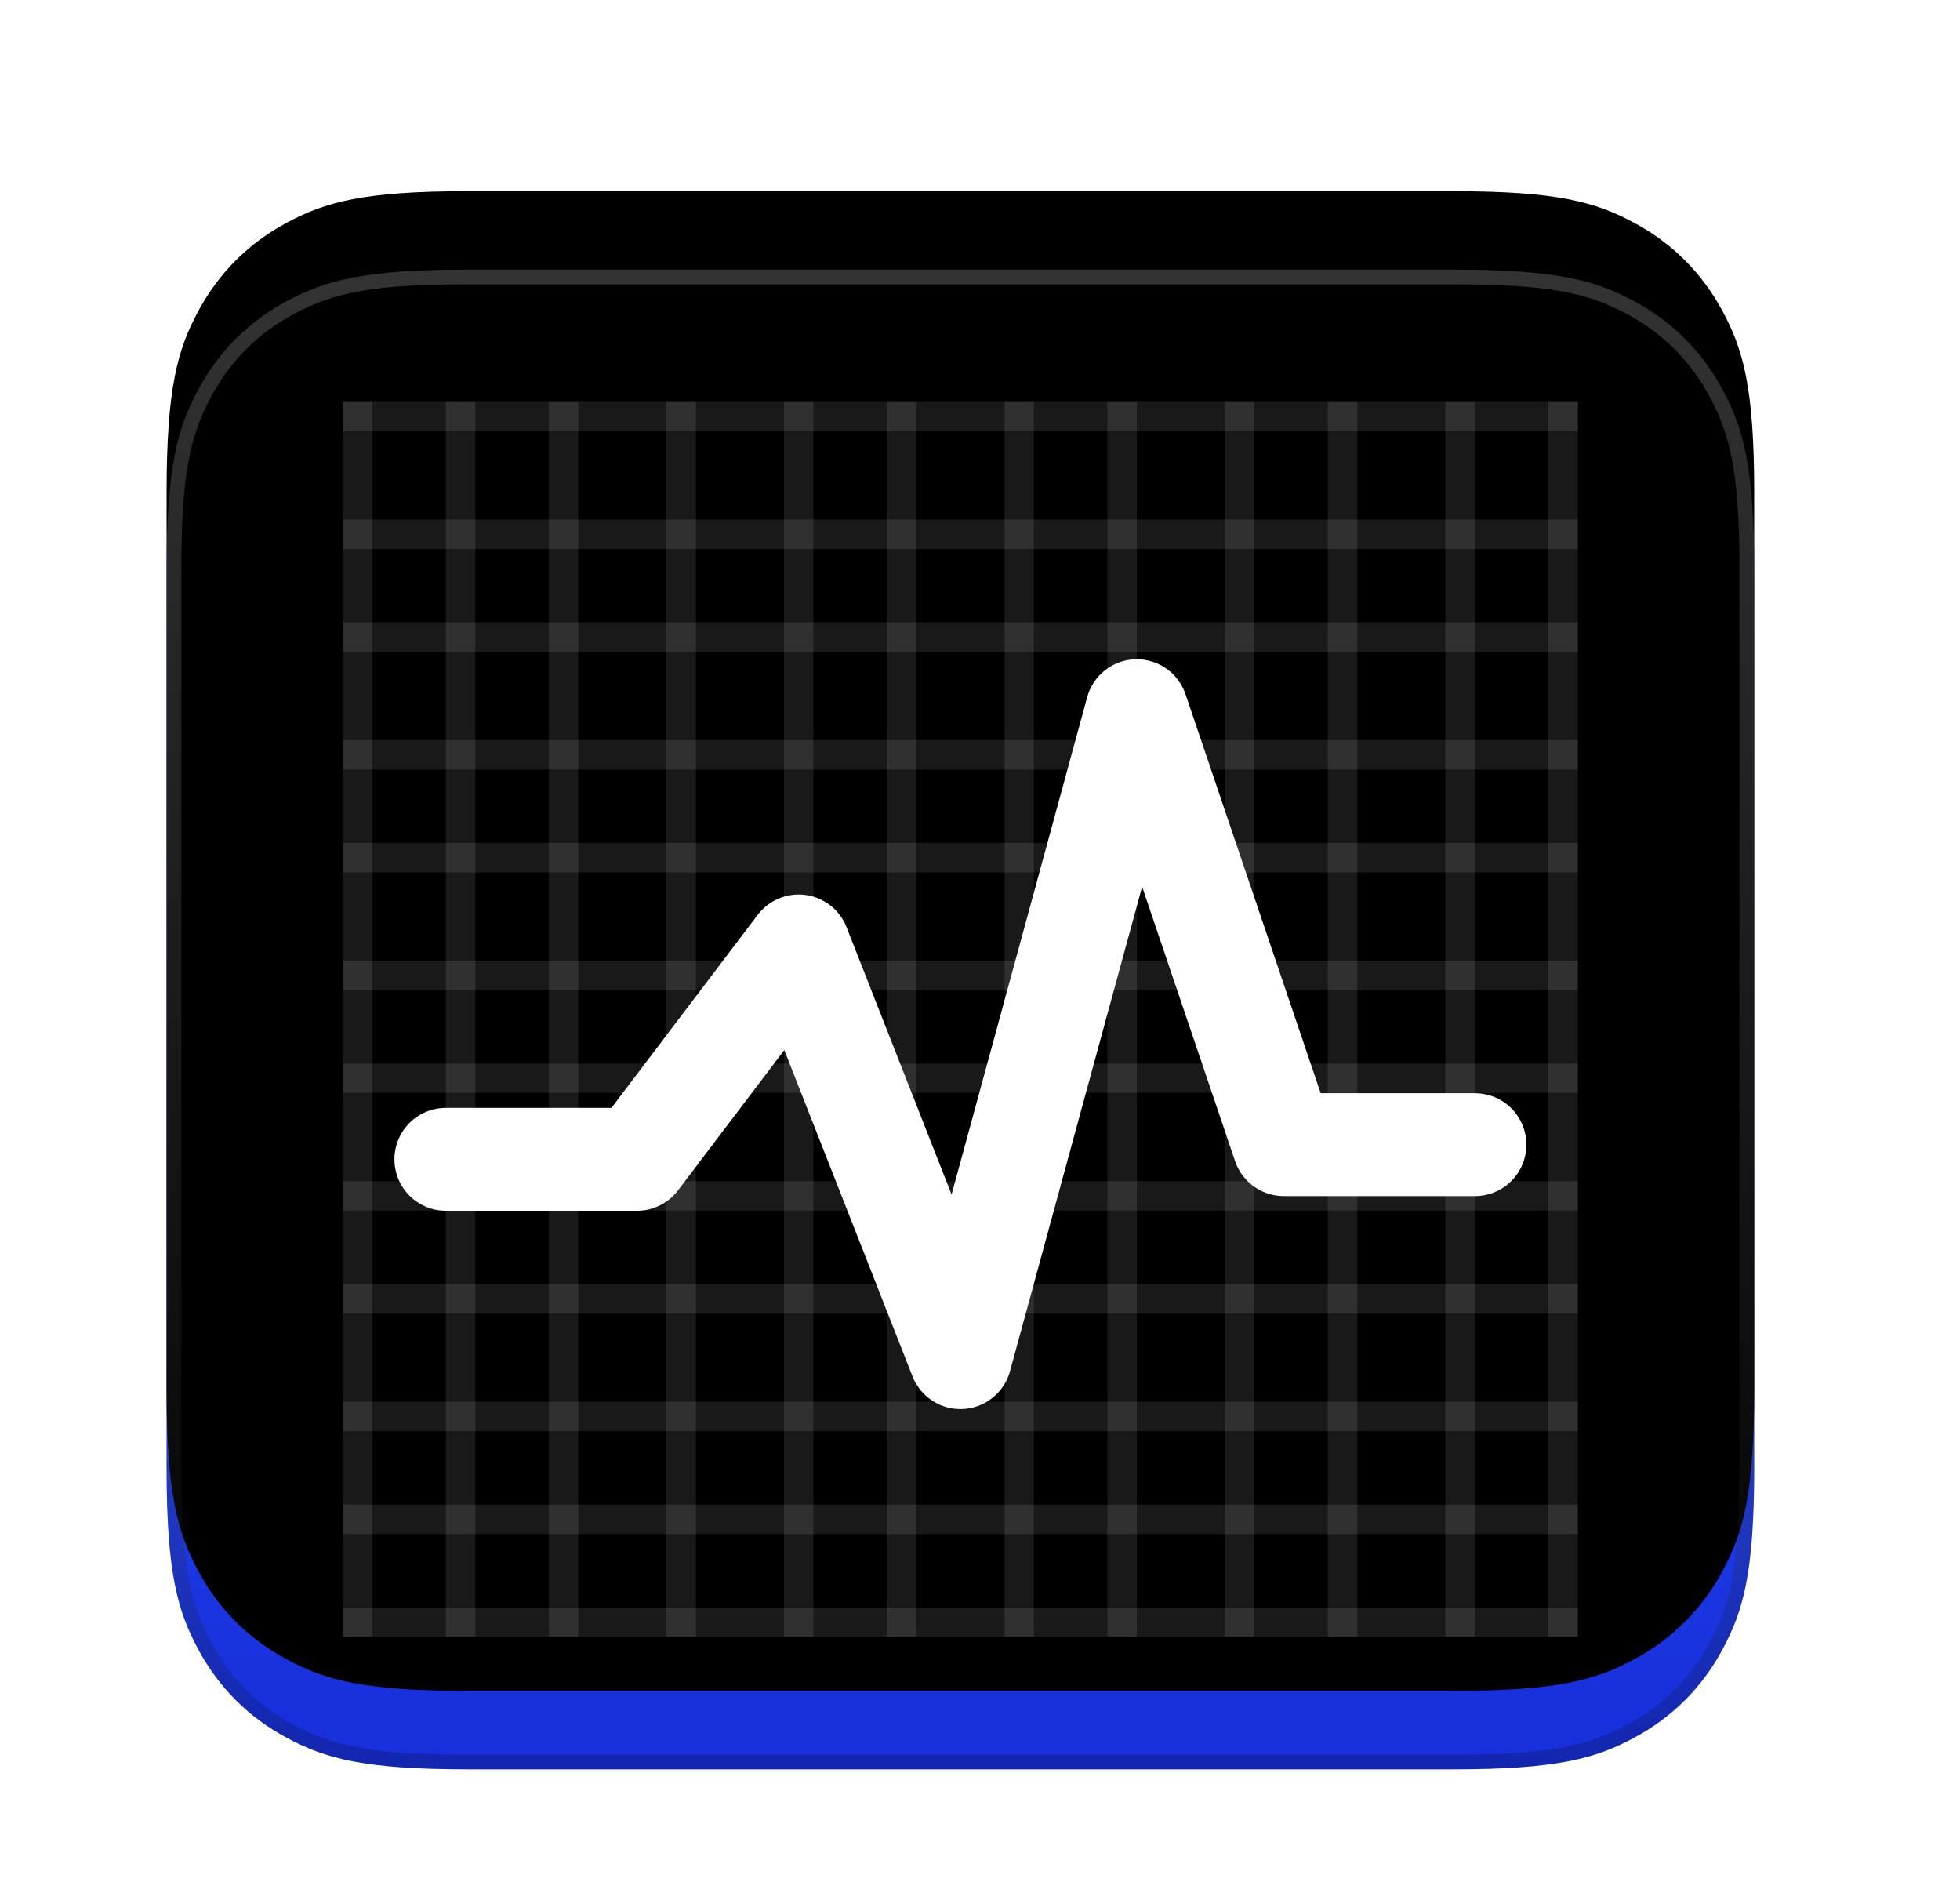 <?xml version="1.0" encoding="UTF-8"?>
<svg width="25px" height="24px" viewBox="0 0 25 24" version="1.1" xmlns="http://www.w3.org/2000/svg" xmlns:xlink="http://www.w3.org/1999/xlink">
    <title>apps/128/deepin-system-monitor</title>
    <defs>
        <filter x="-9.9%" y="-5.2%" width="119.8%" height="120.9%" filterUnits="objectBoundingBox" id="filter-1">
            <feOffset dx="0" dy="1" in="SourceAlpha" result="shadowOffsetOuter1"></feOffset>
            <feGaussianBlur stdDeviation="0.5" in="shadowOffsetOuter1" result="shadowBlurOuter1"></feGaussianBlur>
            <feColorMatrix values="0 0 0 0 0   0 0 0 0 0   0 0 0 0 0  0 0 0 0.2 0" type="matrix" in="shadowBlurOuter1" result="shadowMatrixOuter1"></feColorMatrix>
            <feMerge>
                <feMergeNode in="shadowMatrixOuter1"></feMergeNode>
                <feMergeNode in="SourceGraphic"></feMergeNode>
            </feMerge>
        </filter>
        <linearGradient x1="50%" y1="2.375%" x2="50%" y2="97.225%" id="linearGradient-2">
            <stop stop-color="#2C71FF" offset="0%"></stop>
            <stop stop-color="#182FDC" offset="100%"></stop>
        </linearGradient>
        <path d="M3.847,0 L16.403,2.26708535e-16 C17.741,-1.31724187e-16 18.226,0.139 18.715,0.401 C19.204,0.662 19.588,1.046 19.849,1.535 C20.111,2.024 20.25,2.509 20.25,3.847 L20.25,15.278 C20.25,16.616 20.111,17.101 19.849,17.59 C19.588,18.079 19.204,18.463 18.715,18.724 C18.226,18.986 17.741,19.125 16.403,19.125 L3.847,19.125 C2.509,19.125 2.024,18.986 1.535,18.724 C1.046,18.463 0.662,18.079 0.401,17.59 C0.139,17.101 1.33226763e-15,16.616 1.33226763e-15,15.278 L0,3.847 C0,2.509 0.139,2.024 0.401,1.535 C0.662,1.046 1.046,0.662 1.535,0.401 C2.024,0.139 2.509,0 3.847,0 Z" id="path-3"></path>
        <filter x="-7.4%" y="-7.8%" width="114.8%" height="115.7%" filterUnits="objectBoundingBox" id="filter-4">
            <feGaussianBlur stdDeviation="1" in="SourceAlpha" result="shadowBlurInner1"></feGaussianBlur>
            <feOffset dx="0" dy="-1" in="shadowBlurInner1" result="shadowOffsetInner1"></feOffset>
            <feComposite in="shadowOffsetInner1" in2="SourceAlpha" operator="arithmetic" k2="-1" k3="1" result="shadowInnerInner1"></feComposite>
            <feColorMatrix values="0 0 0 0 0   0 0 0 0 0.108   0 0 0 0 0.378  0 0 0 0.2 0" type="matrix" in="shadowInnerInner1"></feColorMatrix>
        </filter>
        <linearGradient x1="40.768%" y1="0%" x2="40.768%" y2="100%" id="linearGradient-5">
            <stop stop-color="#FFFFFF" stop-opacity="0.2" offset="0%"></stop>
            <stop stop-color="#000000" stop-opacity="0.2" offset="100%"></stop>
        </linearGradient>
    </defs>
    <g id="apps/128/deepin-system-monitor" stroke="none" fill="none" transform="translate(0.25, 0)">
        <g id="app/deepin-system-monitor/48px" filter="url(#filter-1)" stroke-width="1" fill-rule="evenodd" transform="translate(1.875, 2.438)">
            <g id="Rectangle-245">
                <use fill="url(#linearGradient-2)" fill-rule="evenodd" xlink:href="#path-3"></use>
                <use fill="black" fill-opacity="1" filter="url(#filter-4)" xlink:href="#path-3"></use>
            </g>
            <path d="M16.403,0 C17.741,0 18.226,0.139 18.715,0.401 C19.204,0.662 19.588,1.046 19.849,1.535 C20.111,2.024 20.25,2.509 20.25,3.847 L20.25,15.278 C20.25,16.616 20.111,17.101 19.849,17.59 C19.588,18.079 19.204,18.463 18.715,18.724 C18.226,18.986 17.741,19.125 16.403,19.125 L3.847,19.125 C2.509,19.125 2.024,18.986 1.535,18.724 C1.046,18.463 0.662,18.079 0.401,17.59 C0.139,17.101 0,16.616 0,15.278 L0,3.847 C0,2.509 0.139,2.024 0.401,1.535 C0.662,1.046 1.046,0.662 1.535,0.401 C2.024,0.139 2.509,0 3.847,0 L16.403,0 Z M3.847,0.188 C2.656,0.188 2.149,0.285 1.624,0.566 C1.167,0.81 0.81,1.167 0.566,1.624 C0.285,2.149 0.188,2.656 0.188,3.847 L0.188,15.278 C0.188,16.469 0.285,16.976 0.566,17.501 C0.81,17.958 1.167,18.315 1.624,18.559 C2.149,18.84 2.656,18.938 3.847,18.938 L16.403,18.938 C17.594,18.938 18.101,18.84 18.626,18.559 C19.083,18.315 19.44,17.958 19.684,17.501 C19.965,16.976 20.062,16.469 20.062,15.278 L20.062,3.847 C20.062,2.656 19.965,2.149 19.684,1.624 C19.44,1.167 19.083,0.81 18.626,0.566 C18.101,0.285 17.594,0.188 16.403,0.188 L3.847,0.188 Z" id="Rectangle-245" fill="url(#linearGradient-5)" fill-rule="nonzero"></path>
            <path d="M2.25,17.438 L2.25,1.688 L2.625,1.688 L2.625,17.438 L2.25,17.438 Z M3.562,17.438 L3.562,1.688 L3.938,1.688 L3.938,17.438 L3.562,17.438 Z M4.875,17.438 L4.875,1.688 L5.25,1.688 L5.25,17.438 L4.875,17.438 Z M6.375,17.438 L6.375,1.688 L6.75,1.688 L6.75,17.438 L6.375,17.438 Z M7.875,17.438 L7.875,1.688 L8.25,1.688 L8.25,17.438 L7.875,17.438 Z M9.188,17.438 L9.188,1.688 L9.562,1.688 L9.562,17.438 L9.188,17.438 Z M10.688,17.438 L10.688,1.688 L11.062,1.688 L11.062,17.438 L10.688,17.438 Z M12,17.438 L12,1.688 L12.375,1.688 L12.375,17.438 L12,17.438 Z M13.5,17.438 L13.5,1.688 L13.875,1.688 L13.875,17.438 L13.5,17.438 Z M14.812,17.438 L14.812,1.688 L15.188,1.688 L15.188,17.438 L14.812,17.438 Z M16.312,17.438 L16.312,1.688 L16.688,1.688 L16.688,17.438 L16.312,17.438 Z M17.625,17.438 L17.625,1.688 L18,1.688 L18,17.438 L17.625,17.438 Z" id="形状" fill="#FFFFFF" opacity="0.1"></path>
            <path d="M2.25,17.438 L2.25,1.688 L2.625,1.688 L2.625,17.438 L2.25,17.438 Z M3.562,17.438 L3.562,1.688 L3.938,1.688 L3.938,17.438 L3.562,17.438 Z M4.875,17.438 L4.875,1.688 L5.25,1.688 L5.25,17.438 L4.875,17.438 Z M6.375,17.438 L6.375,1.688 L6.75,1.688 L6.75,17.438 L6.375,17.438 Z M7.688,17.438 L7.688,1.688 L8.062,1.688 L8.062,17.438 L7.688,17.438 Z M9.188,17.438 L9.188,1.688 L9.562,1.688 L9.562,17.438 L9.188,17.438 Z M10.5,17.438 L10.5,1.688 L10.875,1.688 L10.875,17.438 L10.5,17.438 Z M12,17.438 L12,1.688 L12.375,1.688 L12.375,17.438 L12,17.438 Z M13.312,17.438 L13.312,1.688 L13.688,1.688 L13.688,17.438 L13.312,17.438 Z M14.812,17.438 L14.812,1.688 L15.188,1.688 L15.188,17.438 L14.812,17.438 Z M16.125,17.438 L16.125,1.688 L16.5,1.688 L16.5,17.438 L16.125,17.438 Z M17.625,17.438 L17.625,1.688 L18,1.688 L18,17.438 L17.625,17.438 Z" id="形状" fill="#FFFFFF" opacity="0.1" transform="translate(10.125, 9.562) rotate(-90) translate(-10.125, -9.562)"></path>
            <polyline id="Path-5" stroke="#FFFFFF" stroke-width="1.312" stroke-linecap="round" stroke-linejoin="round" fill-rule="nonzero" points="3.562 11.346 6 11.346 8.062 8.625 10.125 13.875 12.375 5.625 14.25 11.159 16.688 11.159"></polyline>
        </g>
        <g id="Guide/128"></g>
    </g>
</svg>